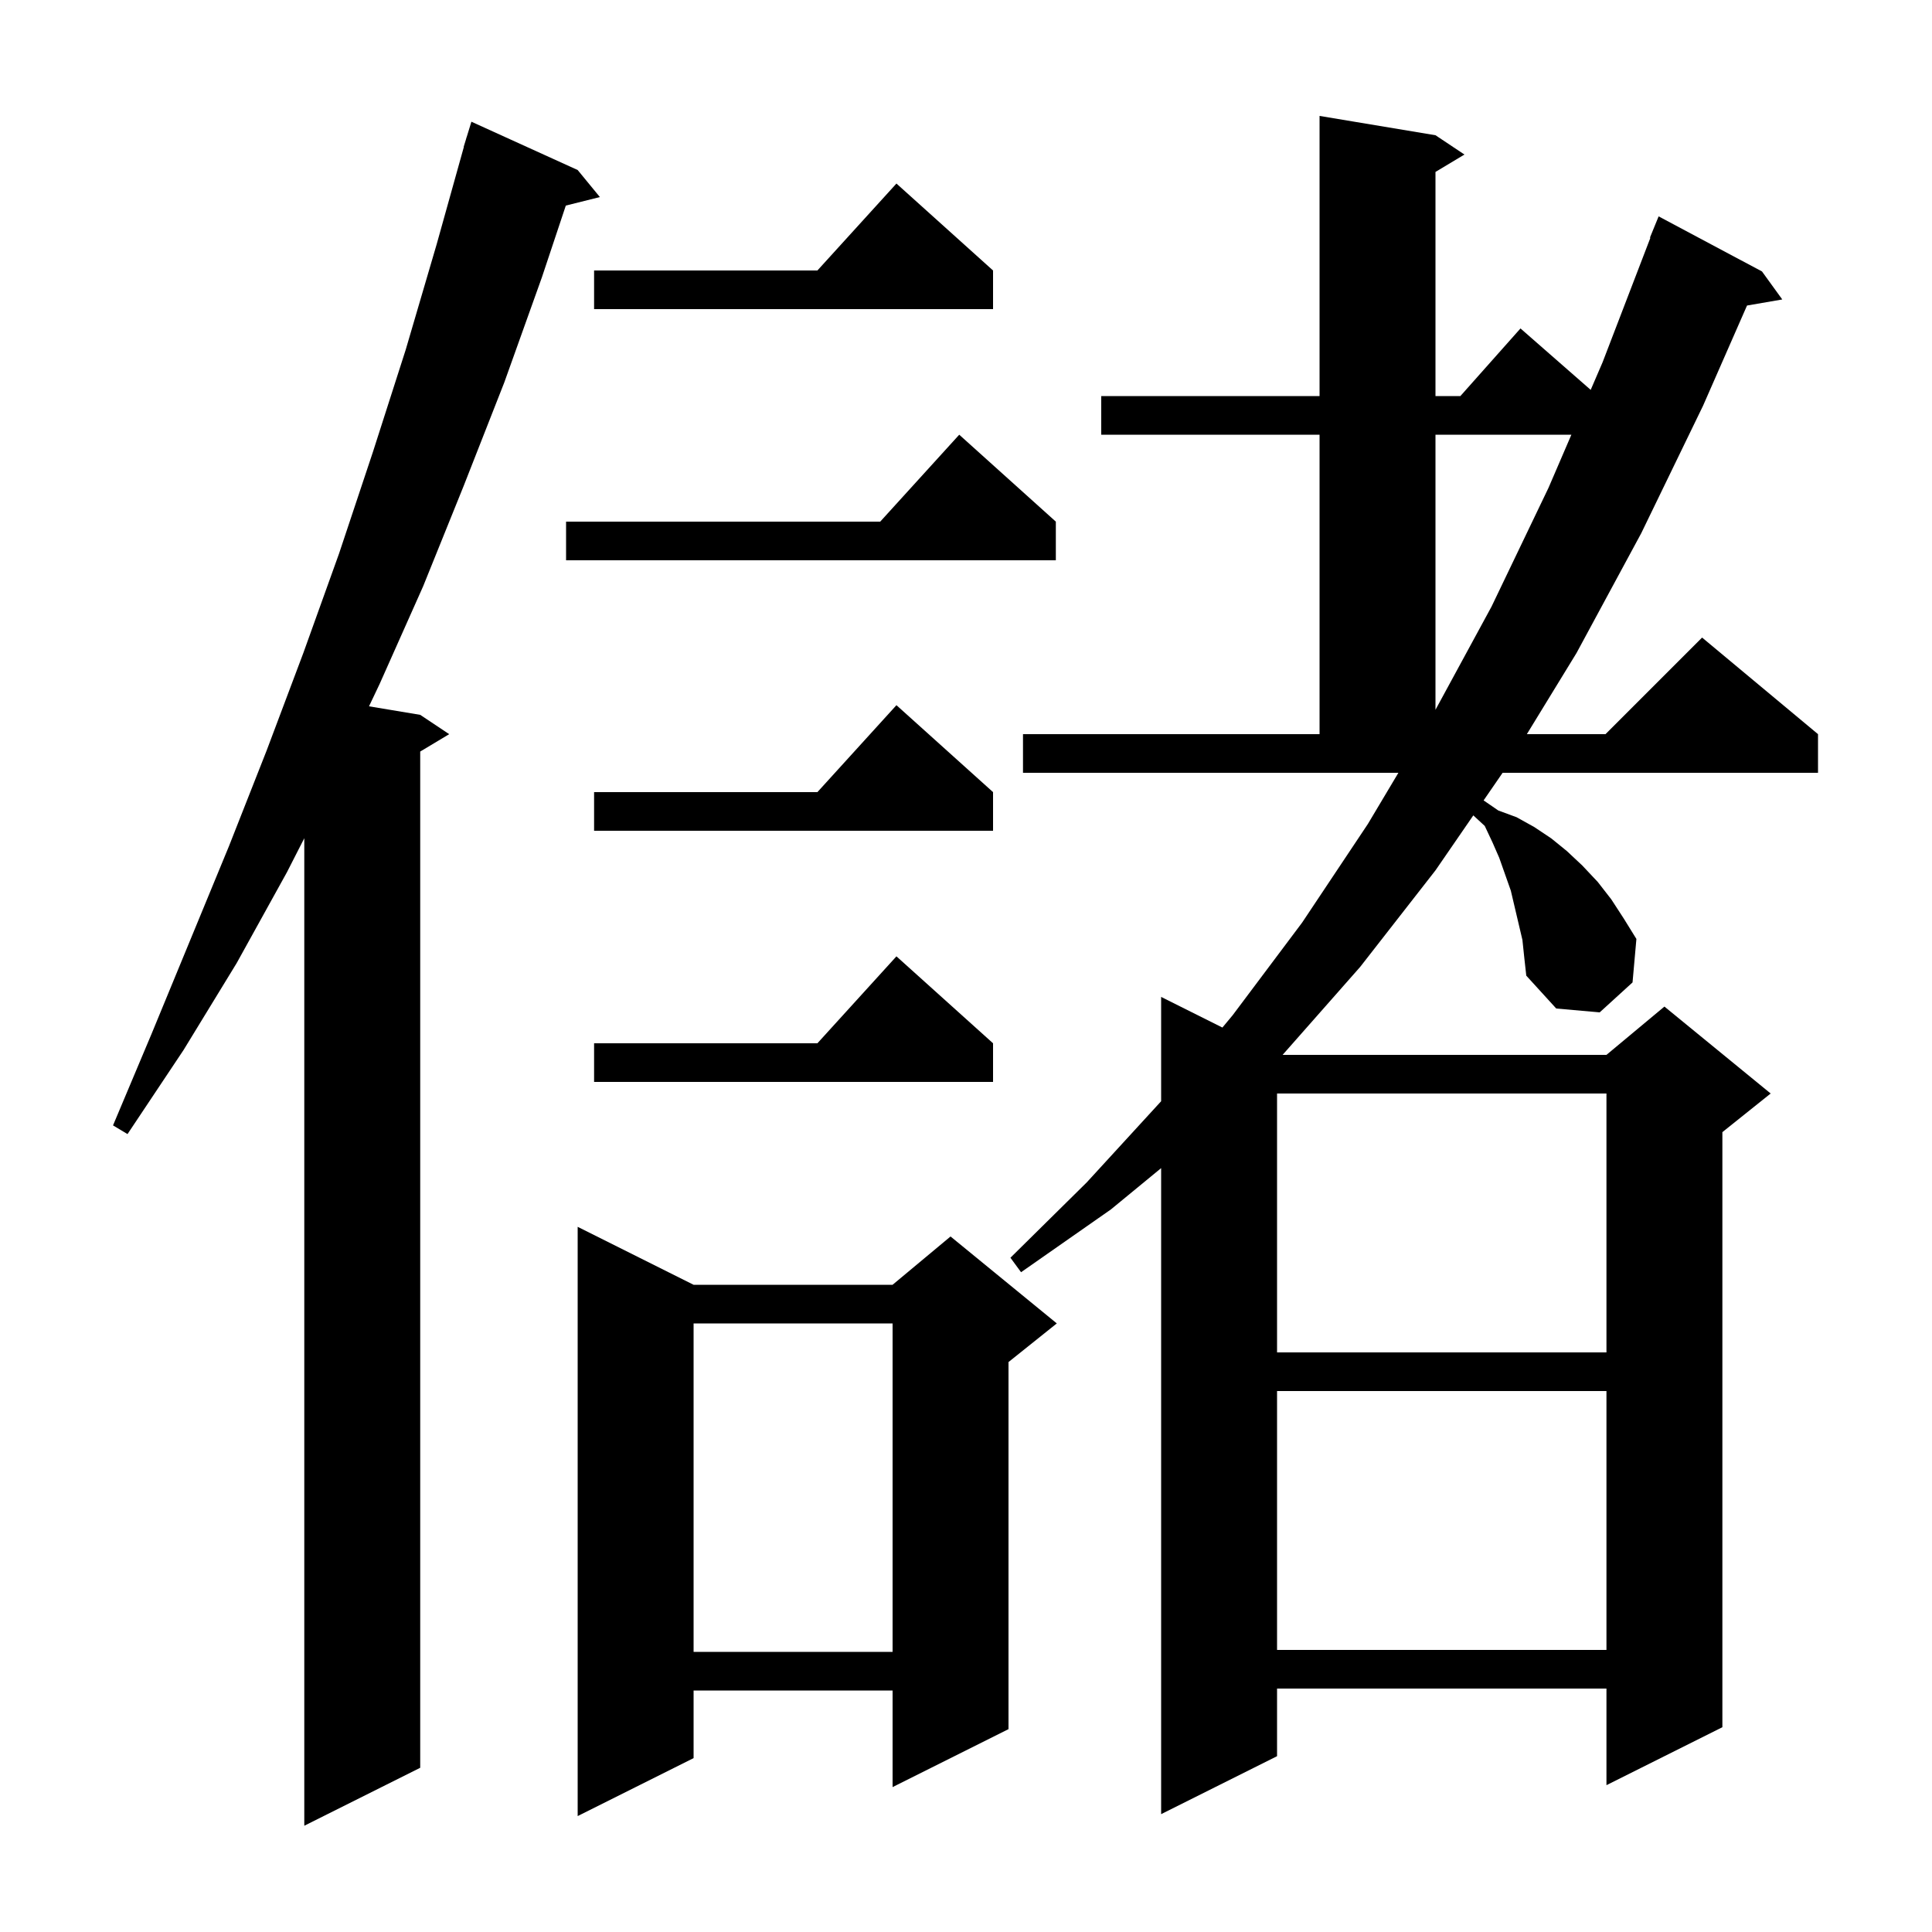 <svg xmlns="http://www.w3.org/2000/svg" xmlns:xlink="http://www.w3.org/1999/xlink" version="1.1" baseProfile="full" viewBox="0 0 200 200" width="200" height="200">
<g fill="black">
<path d="M 59.8 17.6 L 62.1 20.4 L 58.573 21.282 L 56.1 28.7 L 52.2 39.6 L 48.0 50.3 L 43.8 60.7 L 39.3 70.8 L 38.2 73.117 L 43.5 74.0 L 46.5 76.0 L 43.5 77.8 L 43.5 183.0 L 31.5 189.0 L 31.5 86.773 L 29.7 90.3 L 24.5 99.7 L 19.0 108.7 L 13.2 117.4 L 11.7 116.5 L 15.7 107.0 L 23.7 87.6 L 27.6 77.7 L 31.4 67.6 L 35.1 57.3 L 38.6 46.8 L 42.0 36.2 L 45.2 25.3 L 48.02 15.204 L 48.0 15.2 L 48.224 14.471 L 48.3 14.2 L 48.307 14.202 L 48.8 12.6 Z M 71.8 133.0 L 92.4 133.0 L 98.4 128.0 L 109.4 137.0 L 104.4 141.0 L 104.4 179.0 L 92.4 185.0 L 92.4 175.0 L 71.8 175.0 L 71.8 182.0 L 59.8 188.0 L 59.8 127.0 Z M 157.6 97.3 L 156.4 92.2 L 155.2 88.8 L 154.5 87.2 L 153.7 85.5 L 152.517 84.408 L 148.6 90.1 L 140.8 100.1 L 132.776 109.2 L 166.3 109.2 L 172.3 104.2 L 183.3 113.2 L 178.3 117.2 L 178.3 178.8 L 166.3 184.8 L 166.3 174.8 L 132.2 174.8 L 132.2 181.8 L 120.2 187.8 L 120.2 120.924 L 115.0 125.2 L 105.7 131.7 L 104.6 130.2 L 112.5 122.4 L 120.2 114.0 L 120.2 103.2 L 126.543 106.371 L 127.6 105.1 L 134.8 95.5 L 141.6 85.3 L 144.761 80.0 L 105.9 80.0 L 105.9 76.0 L 136.6 76.0 L 136.6 45.0 L 114.0 45.0 L 114.0 41.0 L 136.6 41.0 L 136.6 12.0 L 148.6 14.0 L 151.6 16.0 L 148.6 17.8 L 148.6 41.0 L 151.178 41.0 L 157.4 34.0 L 164.668 40.36 L 165.9 37.5 L 170.849 24.615 L 170.8 24.6 L 171.7 22.4 L 182.4 28.1 L 184.5 31.0 L 180.851 31.629 L 176.3 42.0 L 169.9 55.2 L 163.2 67.6 L 158.059 76.0 L 166.2 76.0 L 176.2 66.0 L 188.2 76.0 L 188.2 80.0 L 155.55 80.0 L 153.583 82.857 L 155.1 83.9 L 157.0 84.6 L 158.8 85.6 L 160.6 86.8 L 162.2 88.1 L 163.8 89.6 L 165.4 91.3 L 166.8 93.1 L 168.1 95.1 L 169.4 97.2 L 169.0 101.7 L 165.6 104.8 L 161.1 104.4 L 158.0 101.0 L 157.8 99.2 Z M 71.8 137.0 L 71.8 171.0 L 92.4 171.0 L 92.4 137.0 Z M 132.2 144.0 L 132.2 170.8 L 166.3 170.8 L 166.3 144.0 Z M 132.2 113.2 L 132.2 140.0 L 166.3 140.0 L 166.3 113.2 Z M 102.8 108.0 L 102.8 112.0 L 61.5 112.0 L 61.5 108.0 L 84.618 108.0 L 92.8 99.0 Z M 102.8 82.0 L 102.8 86.0 L 61.5 86.0 L 61.5 82.0 L 84.618 82.0 L 92.8 73.0 Z M 148.6 45.0 L 148.6 73.479 L 154.4 62.8 L 160.3 50.5 L 162.669 45.0 Z M 109.3 54.0 L 109.3 58.0 L 58.6 58.0 L 58.6 54.0 L 91.118 54.0 L 99.3 45.0 Z M 102.8 28.0 L 102.8 32.0 L 61.5 32.0 L 61.5 28.0 L 84.618 28.0 L 92.8 19.0 Z " />
</g>
</svg>
